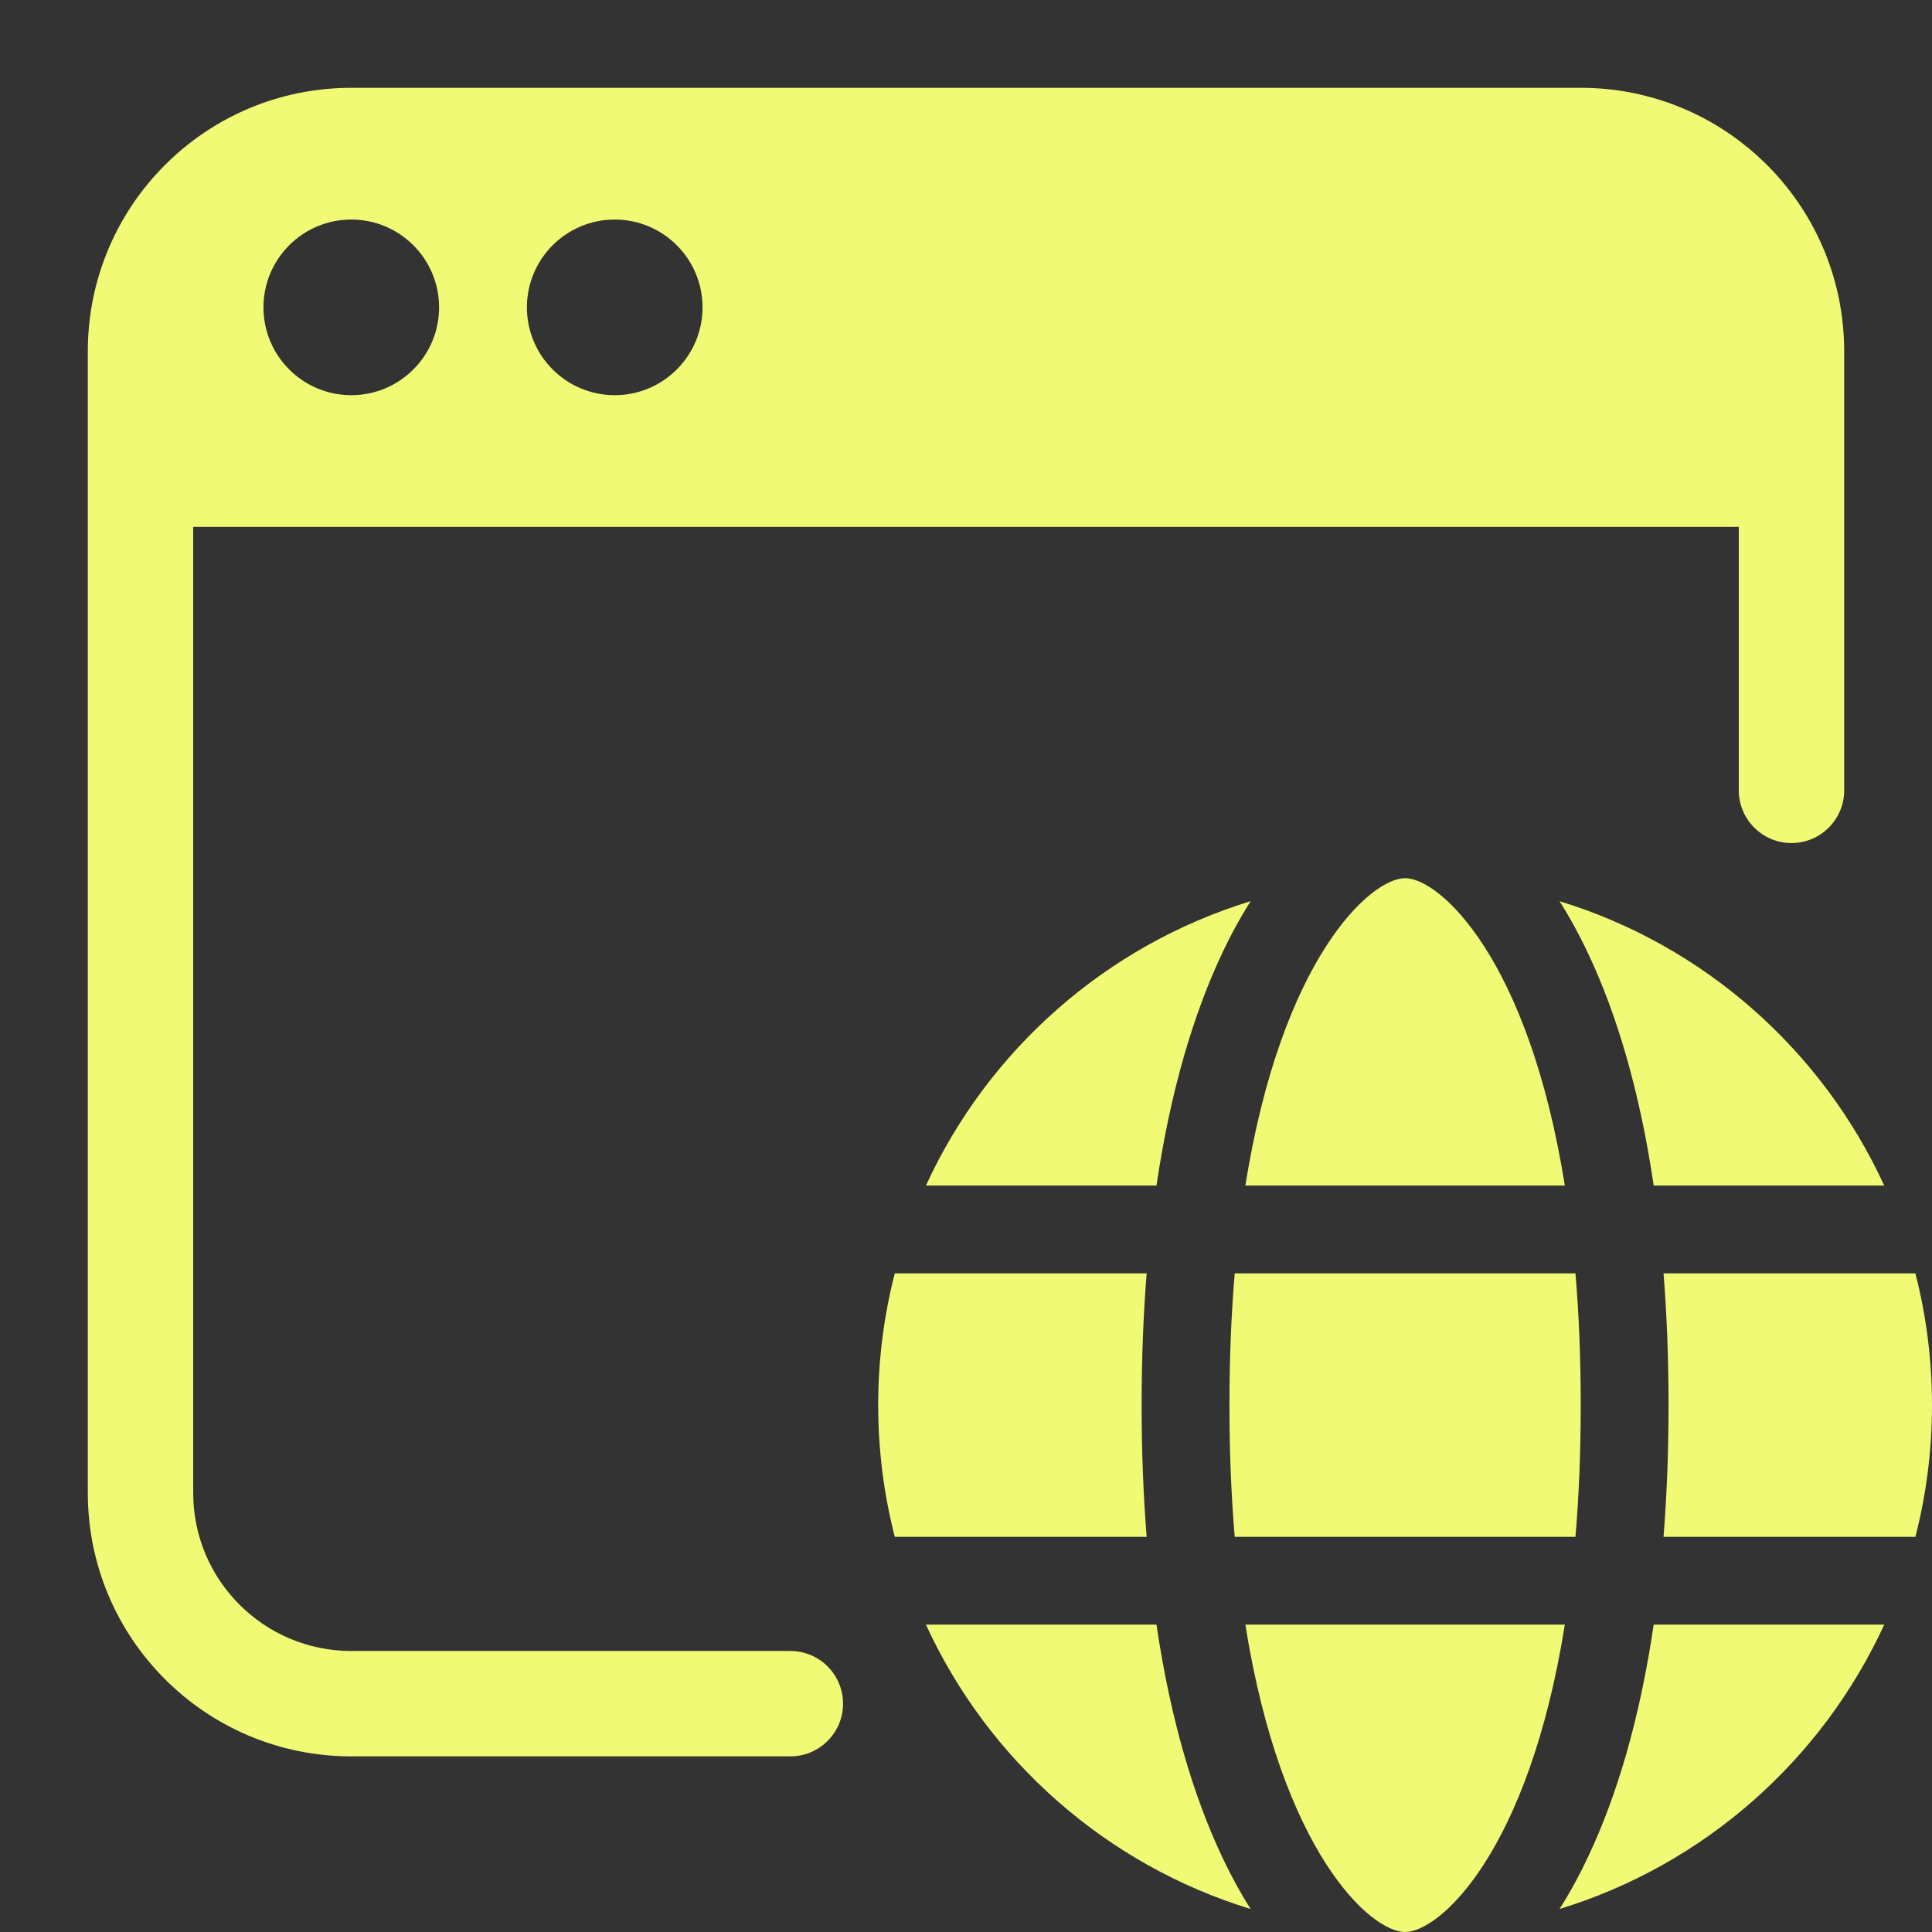 <svg width="22" height="22" viewBox="0 0 22 22" fill="none" xmlns="http://www.w3.org/2000/svg">
<rect x="0" y="0" width="22" height="22" fill="#333333" stroke="none"/>
<path fill-rule="evenodd" clip-rule="evenodd" d="M1 4C1 2.343 2.343 1 4 1H18C19.45 1 20.659 2.028 20.939 3.395C20.979 3.591 21 3.793 21 4V6V8.992L21 9C21 9.331 20.731 9.6 20.4 9.6C20.069 9.6 19.8 9.331 19.8 9H19.8V6H2.2V17C2.2 17.994 3.006 18.8 4 18.8H9V18.8H9C9.331 18.8 9.6 19.069 9.6 19.4C9.6 19.731 9.331 20 9 20L8.992 20H4C2.343 20 1 18.657 1 17V6V4ZM4 4.5C4.552 4.5 5 4.052 5 3.5C5 2.948 4.552 2.5 4 2.5C3.448 2.5 3 2.948 3 3.5C3 4.052 3.448 4.5 4 4.5ZM8 3.5C8 4.052 7.552 4.5 7 4.5C6.448 4.5 6 4.052 6 3.5C6 2.948 6.448 2.5 7 2.5C7.552 2.5 8 2.948 8 3.5ZM10.544 13.5C11.252 11.956 12.597 10.765 14.241 10.262C14.124 10.447 14.012 10.651 13.907 10.876C13.597 11.539 13.331 12.402 13.169 13.5H10.544ZM10.189 14.5H13.057C13.02 14.965 13 15.464 13 16C13 16.536 13.02 17.035 13.057 17.5H10.189C10.066 17.021 10 16.518 10 16C10 15.482 10.066 14.979 10.189 14.5ZM14 16C14 16.543 14.021 17.042 14.06 17.5H17.94C17.979 17.042 18 16.543 18 16C18 15.457 17.979 14.958 17.94 14.5H14.06C14.021 14.958 14 15.457 14 16ZM10.544 18.5H13.169C13.331 19.599 13.597 20.461 13.907 21.124C14.012 21.349 14.124 21.553 14.241 21.738C12.597 21.235 11.252 20.044 10.544 18.5ZM21.456 18.5C20.747 20.044 19.403 21.235 17.759 21.738C17.876 21.553 17.988 21.349 18.093 21.124C18.404 20.461 18.669 19.599 18.831 18.5H21.456ZM16 22C16.393 22 17.405 21.092 17.819 18.5H14.181C14.595 21.092 15.607 22 16 22ZM21.811 17.5H18.943C18.98 17.035 19 16.536 19 16C19 15.464 18.98 14.965 18.943 14.5H21.811C21.934 14.979 22 15.482 22 16C22 16.518 21.934 17.021 21.811 17.5ZM21.456 13.5H18.831C18.669 12.402 18.404 11.539 18.093 10.876C17.988 10.651 17.876 10.447 17.759 10.262C19.403 10.765 20.747 11.956 21.456 13.5ZM16 10C15.607 10 14.595 10.908 14.181 13.5H17.819C17.405 10.908 16.393 10 16 10Z" fill="#F1FA75"/>
</svg>
